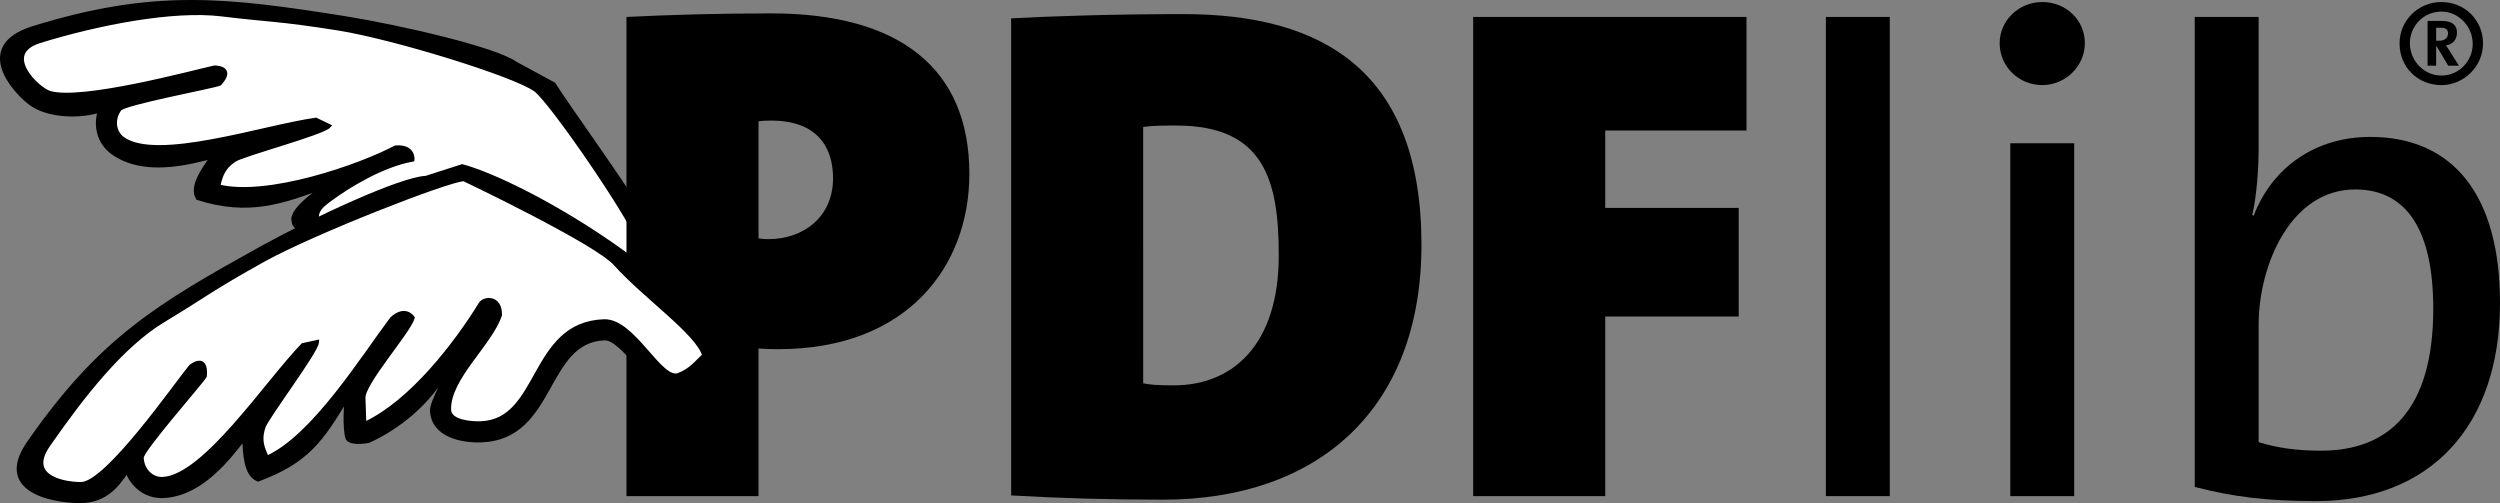 <?xml version="1.0" encoding="utf-8"?>
<!-- Generator: Adobe Illustrator 13.0.1, SVG Export Plug-In . SVG Version: 6.00 Build 14948)  -->
<!DOCTYPE svg PUBLIC "-//W3C//DTD SVG 1.1//EN" "http://www.w3.org/Graphics/SVG/1.1/DTD/svg11.dtd">
<svg version="1.1" xmlns="http://www.w3.org/2000/svg" xmlns:xlink="http://www.w3.org/1999/xlink" x="0px" y="0px"
	 width="614.992px" height="123.766px" viewBox="0 0 614.992 123.766" enable-background="new 0 0 614.992 123.766"
	 xml:space="preserve">
<rect x="0" y="0" width="614.992" height="123.766" fill="#808080" stroke="none"/>
<g id="Background">
</g>
<g id="Guides">
</g>
<g id="Foreground">
	<g>
		<path stroke="#000000" d="M27.718,37.517c-3.444-2.502-4.333-6.726-3.115-10.379c-4.407,1.536-12.501,1.588-16.984-1.668
			C3.802,22.696-6.521,11.57,8.059,6.947C37.917-2.314,55.62-0.151,84.741,4.454c13.898,2.249,37.169,7.608,42.146,11.224
			l9.303,5.043c9.041,14.021,37.736,51.158,36.14,64.418c-4.749,2.916-3.891,6.306-10.375,5.678
			c-5.889-4.278-16.885-15.854-20.749-18.661c-12.132-8.814-28.726,13.401-43.361,2.768c-3.834-2.785-8.605-8.287-5.005-13.242
			c1.292-1.779,8.806-4.631,10.12-5.92c-9.815,4.185-19.574,4.003-27.074,2.195c0,0-3.762-1.922-3.642-3.583
			c-1.024-2.917,8.02-8.729,8.02-8.729c-11.045,4.21-19.277,6.978-31.591,3.08c-1.68-2.742,1.263-6.907,3.351-9.779
			C53.063,37.516,37.396,44.549,27.718,37.517z"/>
		<path fill="#FFFFFF" stroke="#000000" d="M54.508,3.531c-11.944-1.461-30.539,2.168-44.8,6.591
			c-9.694,3.074-0.461,11.852,2.494,12.733c7.879,2.35,35.057-5.03,40.537-6.24c0,0,5.068-0.116,1.273,3.98
			c-1.651,0.702-23.492,4.732-24.595,6.251c-1.813,2.496-1.401,5.701,0.767,7.276c8.323,6.047,34.694-2.872,47.509-4.673
			l3.216,1.547c-1.554,1.76-21.369,7.013-23.262,8.367c-0.918,0.656-1.608,1.195-2.229,2.05c-0.99,1.362-1.387,2.831-1.738,4.435
			c12.171,3.038,35.055-4.99,43.614-9.57c4.56-0.354,4.169,2.984,4.169,2.984c-7.408,1.33-15.654,6.384-20.019,9.586
			c-2.364,1.734-3.852,2.891-3.417,5.334l-0.035-0.039c12.185,2.737,29.591-1.724,40.447-5.777c1.578-0.527,4.821,1.59,2.05,5.075
			c-6.247,4.181-19.685,4.416-24.256,10.707c-1.81,2.491,2.41,6.17,4.077,7.381c12.169,8.841,28.583-12.894,43.242-2.243
			c5.898,4.284,15.271,15.592,19.706,17.879c3.007,0.997,3.033-3.905,5.218-4.112c2.147-5.234-6.767-13.571-10.958-23.099
			c-2.673-7.125-22.128-35.283-25.813-37.903C126.415,18.288,97.058,9.239,83.279,7.01C68.093,4.608,66.665,5.018,54.508,3.531z"/>
		<g>
			<path fill-rule="evenodd" clip-rule="evenodd" d="M238.458,42.761c0-26.02-17.289-39.467-48.722-39.467
				c-12.922,0-24.797,0.349-35.625,0.873v117.877h32.481V85.72c2.27,0.175,4.191,0.175,4.889,0.175
				C223.09,85.895,238.458,65.637,238.458,42.761z M204.928,43.809c0,9.779-7.509,15.019-15.892,15.019
				c-0.523,0-1.222,0-2.444-0.175V29.838c1.397-0.174,2.619-0.174,3.143-0.174C200.912,29.664,204.928,36.125,204.928,43.809z"/>
			<path fill-rule="evenodd" clip-rule="evenodd" d="M349.674,60.224c0-42.61-24.099-56.755-58.501-56.755
				c-17.114,0-33.18,0.524-42.436,1.048V121.87c11.875,0.698,24.623,1.047,37.371,1.047
				C324.353,122.917,349.674,100.564,349.674,60.224z M314.573,62.844c0,22.003-11.351,31.957-25.845,31.957
				c-3.842,0-6.112-0.175-7.509-0.523V31.235c2.445-0.35,4.366-0.35,8.208-0.35C311.081,30.886,314.573,44.507,314.573,62.844z"/>
			<polygon fill-rule="evenodd" clip-rule="evenodd" points="429.632,32.108 429.632,4.167 362.399,4.167 362.399,122.044 
				394.881,122.044 394.881,77.862 427.711,77.862 427.711,51.143 394.881,51.143 394.881,32.108 			"/>
			<rect x="449.161" y="4.167" fill-rule="evenodd" clip-rule="evenodd" width="15.717" height="117.877"/>
			<path fill-rule="evenodd" clip-rule="evenodd" d="M512.867,10.628c0-5.763-4.715-10.128-10.478-10.128
				s-10.478,4.541-10.478,10.128c0,5.763,4.715,10.303,10.478,10.303S512.867,16.217,512.867,10.628z M510.247,122.044V35.251
				H494.53v86.793H510.247z"/>
			<path fill-rule="evenodd" clip-rule="evenodd" d="M614.992,74.544c0-26.544-11.526-40.864-31.958-40.864
				c-13.098,0-23.925,7.16-28.64,19.384l-0.35-0.174c1.048-4.366,1.572-11.177,1.572-16.241V4.167h-15.717v115.607
				c9.255,2.444,17.813,3.492,29.862,3.492C597.703,123.266,614.992,104.93,614.992,74.544z M598.576,75.941
				c0,24.972-11.002,34.927-27.592,34.927c-6.111,0-10.827-0.698-15.367-2.096V79.958c0-15.019,8.033-33.355,23.75-33.355
				C592.463,46.603,598.576,57.255,598.576,75.941z"/>
		</g>
		<path stroke="#000000" d="M40.089,122.024c-4.254,0.148-7.556-2.633-8.844-6.262c-2.527,3.924-5.499,7.301-11.036,7.494
			c-4.715,0.164-21.848-1.559-13.205-14.179c17.827-25.679,31.881-33.915,57.665-48.214c12.335-6.785,33.973-16.888,40.121-17.103
			l8.896-2.865c15.447,4.189,55.121,27.481,63.836,46.133c-1.947,5.222-4.898,5.695-10.394,9.192
			c-7.275,0.254-13.639-13.156-18.414-12.989c-14.986,0.522-12.255,24.464-30.334,25.096c-4.736,0.165-11.883-1.233-12.097-7.354
			c-0.077-2.197,4.088-9.069,4.329-10.895c-5.157,9.341-12.959,15.205-19.983,18.397c0,0-4.147,0.801-5.076-0.581
			c-0.939-2.229-0.344-9.847-0.344-9.847c-6.112,10.117-9.604,15.397-21.708,19.907c-3.012-1.127-3.256-6.221-3.38-9.769
			C60.06,106.419,52.044,121.606,40.089,122.024z"/>
		<path fill="#FFFFFF" stroke="#000000" d="M40.276,78.749c-10.313,6.202-19.952,18.535-28.466,30.801
			c-5.747,8.391,5.17,9.621,8.252,9.513c6.393-0.223,23.302-24.587,26.875-28.914c0,0,3.922-3.212,3.453,2.352
			c-0.869,1.57-15.598,18.192-15.533,20.069c0.108,3.082,2.406,5.354,5.084,5.261c10.282-0.358,25.572-23.622,34.561-32.932
			l3.486-0.761c-0.141,2.344-12.521,18.683-13.18,20.915c-0.319,1.083-0.531,1.933-0.495,2.987c0.059,1.684,0.649,3.085,1.361,4.564
			c11.461-5.099,23.668-24.816,30.723-34.183c3.375-3.086,5.123-0.215,5.123-0.215c-1.002,3.396-12.247,16.026-12.119,19.669
			l0.218,6.262l0.322,0.037c11.288-5.346,22.257-19.577,28.317-29.454c0.919-1.388,4.778-1.716,4.74,2.736
			c-2.35,7.142-12.794,15.6-12.522,23.371c0.107,3.077,5.698,3.378,7.757,3.306c15.032-0.524,12.226-24.463,30.334-25.096
			c7.285-0.255,13.808,14.837,18.314,13.229c2.984-1.066,4.754-3.361,6.349-4.869c-1.53-5.447-14.639-14.455-21.818-22.483
			c-4.711-5.331-37.297-20.839-37.297-20.839c-4.017,0.14-36.795,12.976-49.026,19.704C51.644,71.234,50.772,72.436,40.276,78.749z"
			/>
		<path fill-rule="evenodd" clip-rule="evenodd" d="M604.881,16.151l-2.202-3.494c-0.383-0.622-0.766-1.196-1.005-1.483
			c1.675-0.24,2.728-1.34,2.728-3.207c0-1.675-1.053-2.824-3.686-2.824h-3.541v11.009h2.105v-4.739h0.145l2.822,4.739H604.881z
			 M602.201,8.254c0,0.862-0.575,1.771-2.201,1.771h-0.719V6.818h1.101C601.721,6.818,602.201,7.249,602.201,8.254z M600.574,2.845
			c4.26,0,7.705,3.686,7.705,7.945c0,4.308-3.445,7.802-7.705,7.802c-4.309,0-7.754-3.686-7.754-7.945
			C592.82,6.34,596.265,2.845,600.574,2.845z M600.574,0.5c-5.695,0-10.291,4.547-10.291,10.195c0,5.792,4.451,10.243,10.291,10.243
			c5.552,0,10.242-4.643,10.242-10.243C610.816,4.951,606.317,0.5,600.574,0.5z"/>
	</g>
</g>
</svg>
